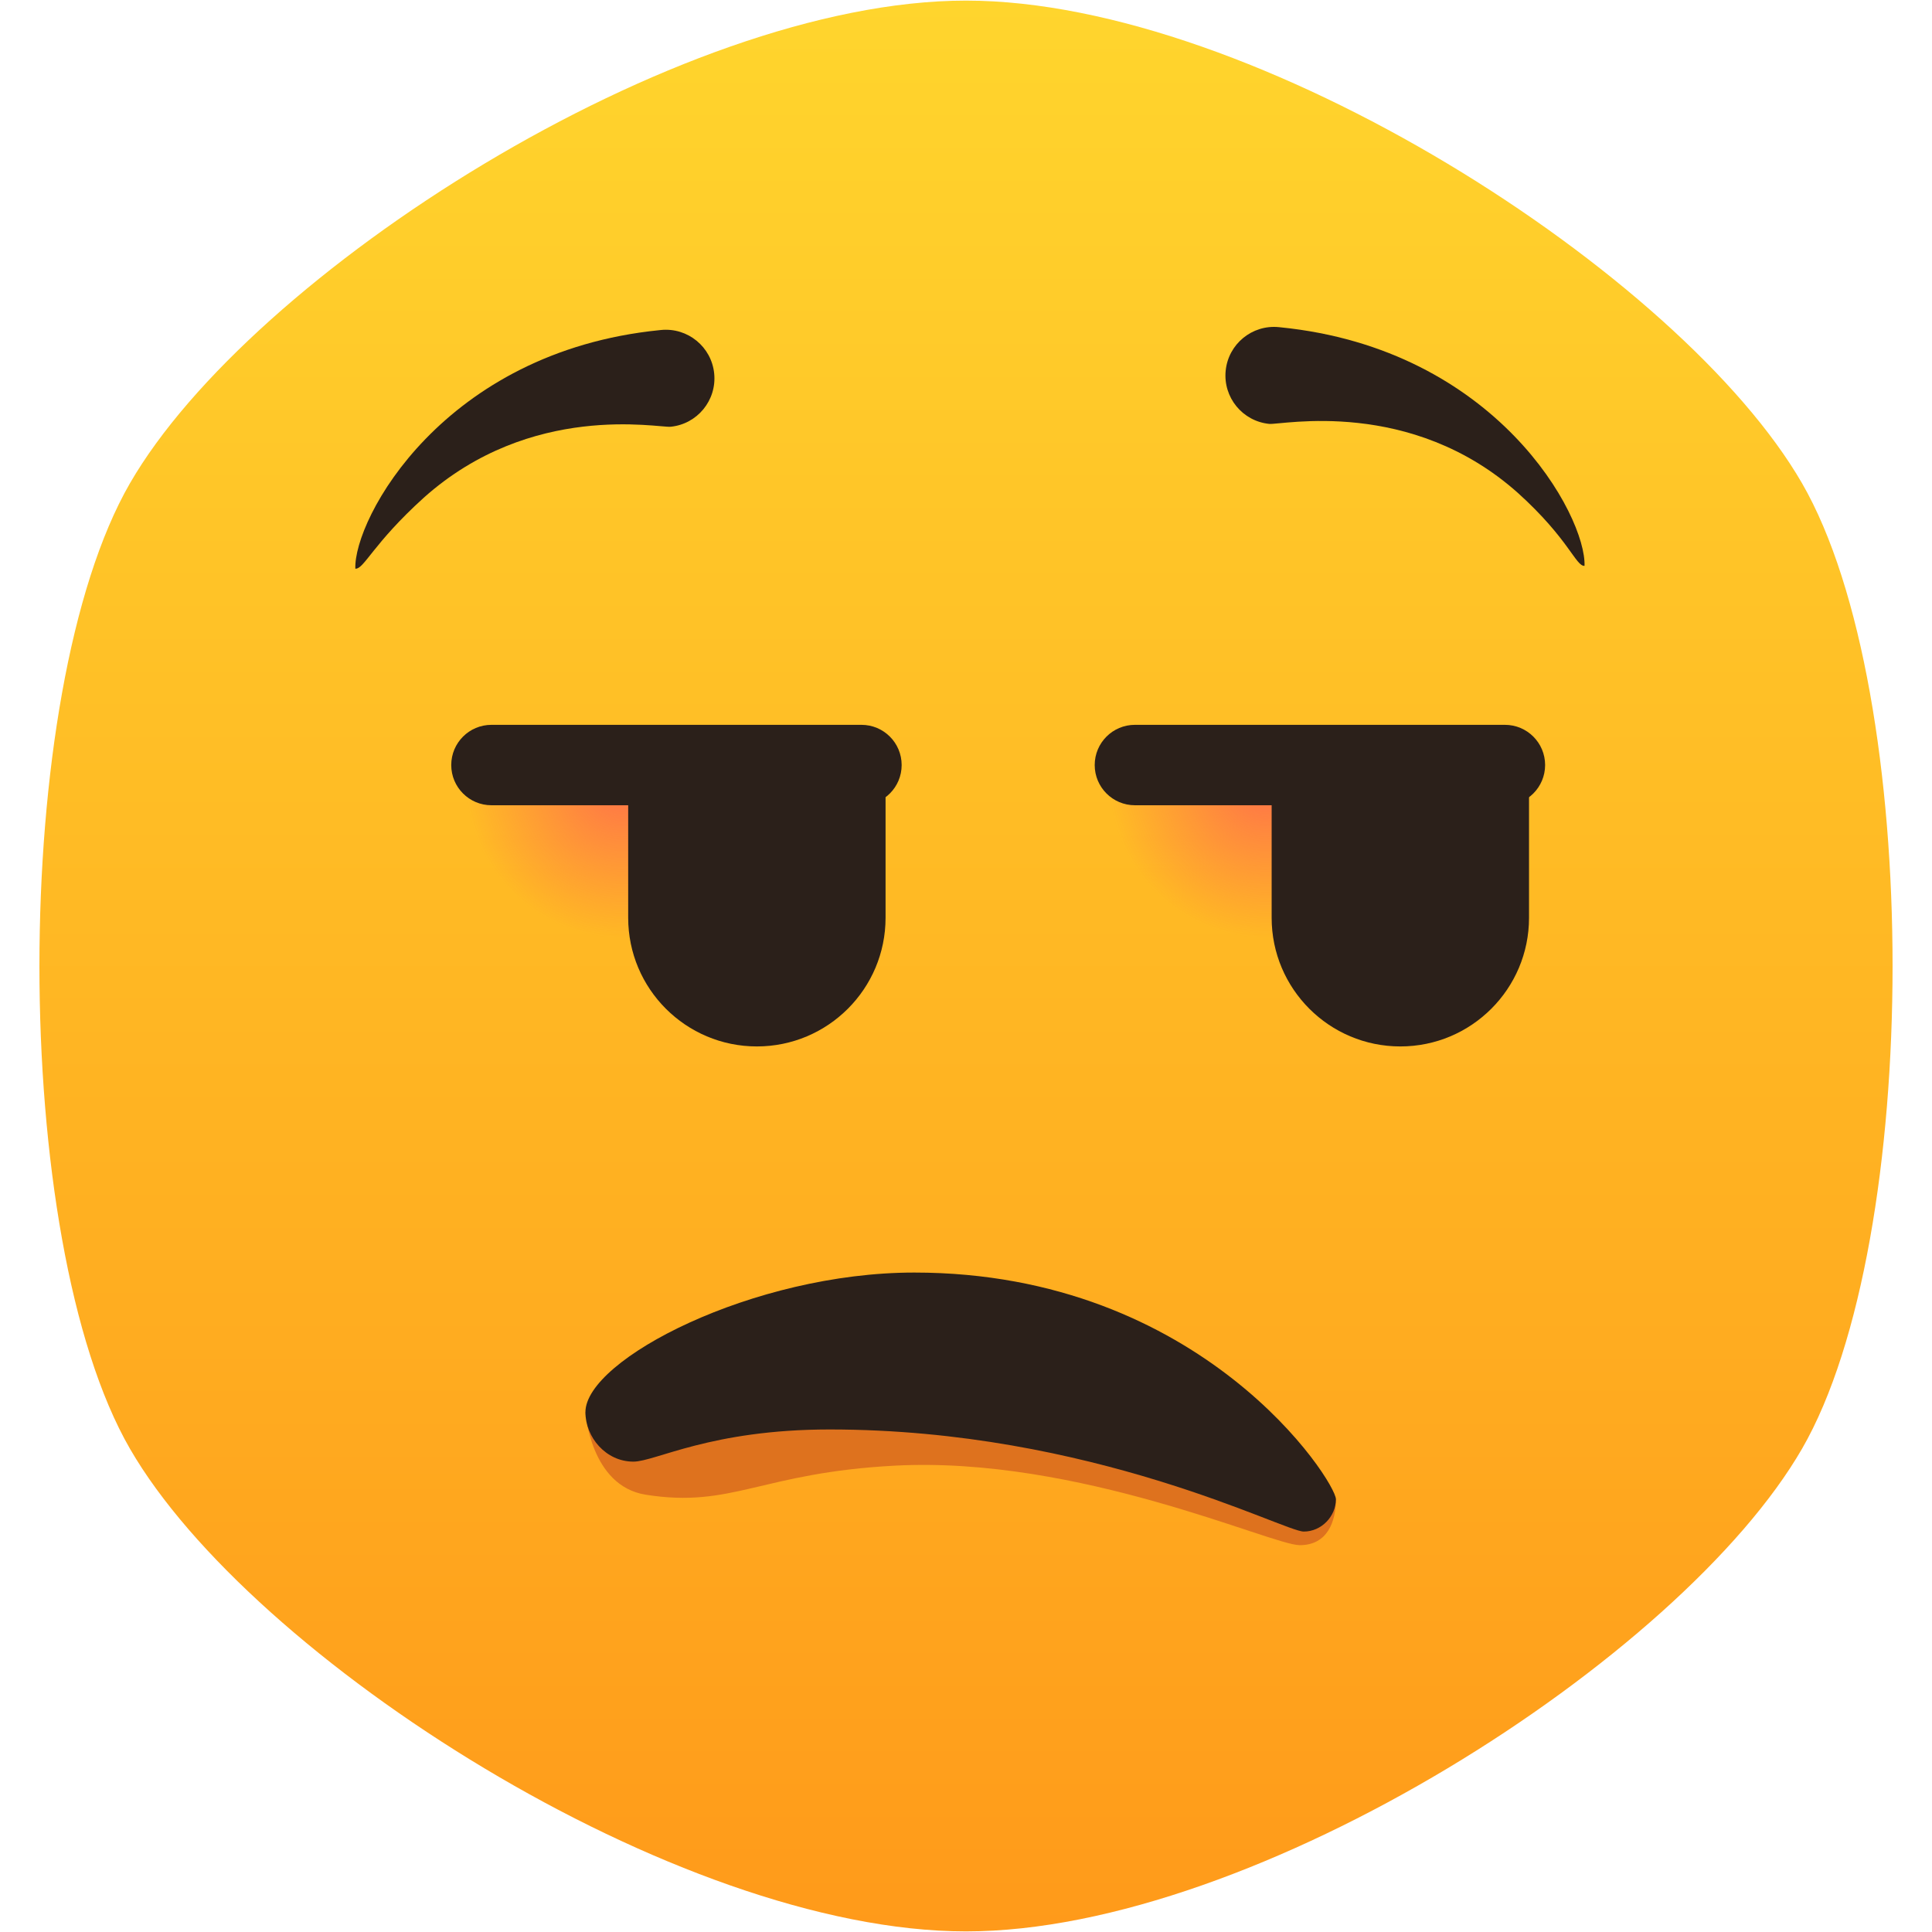 <?xml version="1.0" encoding="iso-8859-1"?>
<!-- Generator: Adobe Illustrator 24.1.2, SVG Export Plug-In . SVG Version: 6.00 Build 0)  -->
<svg version="1.1" xmlns="http://www.w3.org/2000/svg" xmlns:xlink="http://www.w3.org/1999/xlink" x="0px" y="0px"
	 viewBox="0 0 128 128" style="enable-background:new 0 0 128 128;" xml:space="preserve">
<symbol  id="Smiley_shape" viewBox="-57.587 -60 115.173 120">
	<linearGradient id="SVGID_1_" gradientUnits="userSpaceOnUse" x1="0" y1="-60" x2="7.347880e-15" y2="60">
		<stop  offset="0" style="stop-color:#FF9A1A"/>
		<stop  offset="1" style="stop-color:#FFD52D"/>
	</linearGradient>
	<path style="fill:url(#SVGID_1_);" d="M51.962,30C44.462,42.99,18,60,0,60s-44.462-17.01-51.962-30s-7.5-47.01,0-60S-18-60,0-60
		s44.462,17.01,51.962,30S59.462,17.01,51.962,30z"/>
</symbol>
<g id="_x31_F612">
	<g id="_x31_F612_1_">
		
			<use xlink:href="#Smiley_shape"  width="115.173" height="120" x="-57.587" y="-60" transform="matrix(1.066 0 0 -1.066 64 64)" style="overflow:visible;"/>
		<path style="fill:#DE721E;" d="M38.786,93.558c0,0,0.323,4.887,3.992,5.47c5.742,0.912,7.629-1.457,16.516-1.925
			c12.192-0.642,24.959,5.269,26.817,5.269s2.397-1.596,2.397-3.044l-22.864-9.284l-19.319,1.047L38.786,93.558z"/>
		<g>
			
				<radialGradient id="SVGID_2_" cx="41.21" cy="51.816" r="10.332" gradientTransform="matrix(1 0 0 1 0 -0.003)" gradientUnits="userSpaceOnUse">
				<stop  offset="4.528621e-07" style="stop-color:#FF7149"/>
				<stop  offset="1" style="stop-color:#FF7149;stop-opacity:0"/>
			</radialGradient>
			<path style="fill:url(#SVGID_2_);" d="M29.896,49.079c0,9.252,7.5,16.752,16.752,16.752V49.079H29.896z"/>
			
				<radialGradient id="SVGID_3_" cx="83.841" cy="51.816" r="10.332" gradientTransform="matrix(1 0 0 1 0 -0.003)" gradientUnits="userSpaceOnUse">
				<stop  offset="4.528621e-07" style="stop-color:#FF7149"/>
				<stop  offset="1" style="stop-color:#FF7149;stop-opacity:0"/>
			</radialGradient>
			<path style="fill:url(#SVGID_3_);" d="M72.526,49.079c0,9.252,7.5,16.752,16.752,16.752V49.079H72.526z"/>
		</g>
		<g>
			<g>
				<path style="fill:#2B201A;" d="M50.145,69.329L50.145,69.329c-4.709,0-8.526-3.817-8.526-8.526v-8.526
					c0-1.571,17.052-1.576,17.052,0v8.526C58.671,65.512,54.854,69.329,50.145,69.329z"/>
				<path style="fill:#2B201A;" d="M57.073,53.35H32.56c-1.472,0-2.664-1.193-2.664-2.664v0c0-1.472,1.193-2.664,2.664-2.664h24.513
					c1.472,0,2.664,1.193,2.664,2.664v0C59.737,52.157,58.544,53.35,57.073,53.35z"/>
			</g>
			<g>
				<path style="fill:#2B201A;" d="M92.776,69.329L92.776,69.329c-4.709,0-8.526-3.817-8.526-8.526v-8.526
					c0-1.592,17.052-1.319,17.052,0v8.526C101.302,65.512,97.484,69.329,92.776,69.329z"/>
				<path style="fill:#2B201A;" d="M99.703,53.35H75.191c-1.472,0-2.664-1.193-2.664-2.664v0c0-1.472,1.193-2.664,2.664-2.664
					h24.513c1.472,0,2.664,1.193,2.664,2.664v0C102.367,52.157,101.175,53.35,99.703,53.35z"/>
			</g>
		</g>
		<path style="fill:#2B201A;" d="M60.572,84.31c-10.669,0-21.786,5.763-21.786,9.248c0,1.66,1.349,3.279,3.179,3.279
			c1.445,0,5.131-2.131,12.997-2.131c17.407,0,30.078,6.764,31.417,6.764c1.173,0,2.129-1.009,2.129-2.143
			C88.508,98.173,79.688,84.31,60.572,84.31z"/>
		<g>
			<path style="fill:#2B201A;" d="M28.079,32.972c-3.371,3.05-3.958,4.743-4.537,4.706c-0.118-3.286,5.801-14.376,20.175-15.807
				l0.076-0.008c1.77-0.176,3.348,1.116,3.524,2.886c0.176,1.77-1.116,3.348-2.886,3.524C43.629,28.355,35.205,26.607,28.079,32.972
				z"/>
			<path style="fill:#2B201A;" d="M100.581,32.672c3.371,3.05,3.819,4.854,4.398,4.817c0.118-3.286-5.801-14.376-20.175-15.807
				l-0.076-0.008c-1.77-0.176-3.348,1.116-3.524,2.886c-0.176,1.77,1.116,3.348,2.886,3.524
				C84.893,28.165,93.456,26.306,100.581,32.672z"/>
		</g>
	</g>
</g>
<g id="Layer_1">
</g>
</svg>

